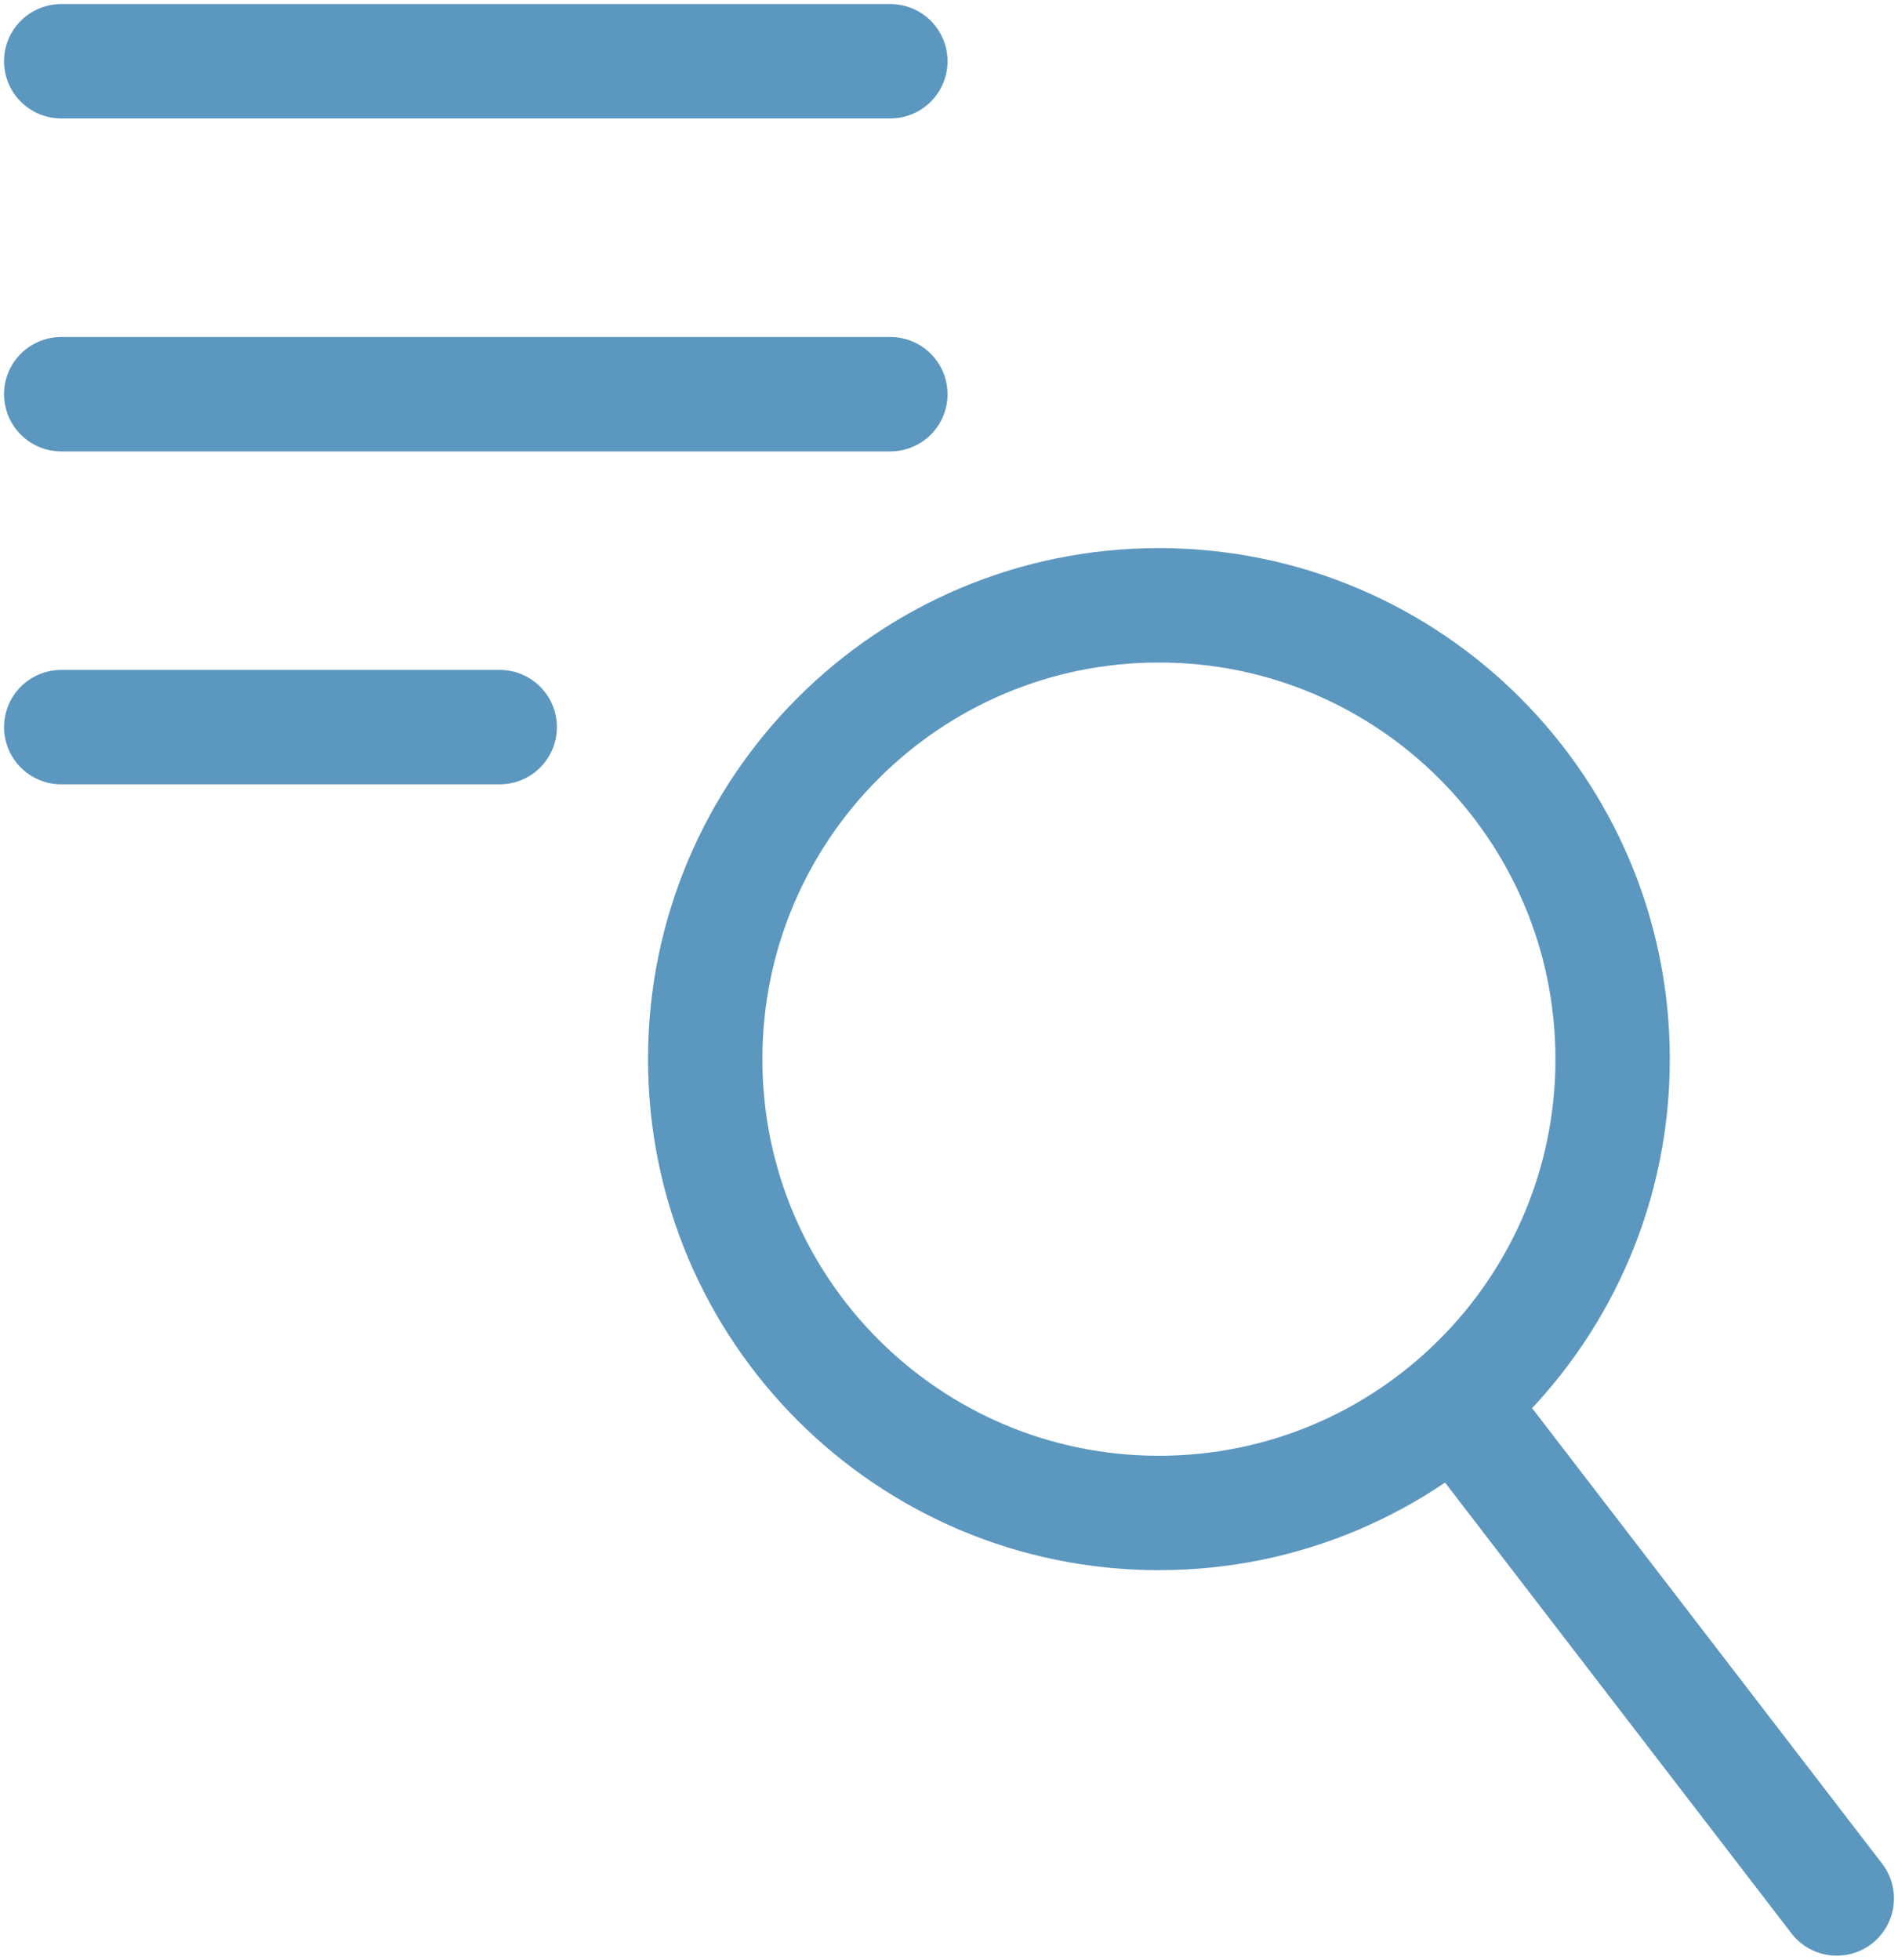 <svg width="31" height="32" viewBox="0 0 31 32" fill="none" xmlns="http://www.w3.org/2000/svg">
<path d="M1 1H14.542" stroke="#5C97BF" stroke-width="1.868" stroke-miterlimit="10" stroke-linecap="round"/>
<path d="M1 6.437H14.542" stroke="#5C97BF" stroke-width="1.868" stroke-miterlimit="10" stroke-linecap="round"/>
<path d="M1 11.873H8.162" stroke="#5C97BF" stroke-width="1.868" stroke-miterlimit="10" stroke-linecap="round"/>
<path d="M18.928 24.705C23.021 24.705 26.339 21.388 26.339 17.295C26.339 13.202 23.021 9.884 18.928 9.884C14.835 9.884 11.518 13.202 11.518 17.295C11.518 21.388 14.835 24.705 18.928 24.705Z" stroke="#5C97BF" stroke-width="1.868" stroke-miterlimit="10" stroke-linecap="round"/>
<path d="M24.322 23.613L30 31" stroke="#5C97BF" stroke-width="1.868" stroke-miterlimit="10" stroke-linecap="round"/>
</svg>
